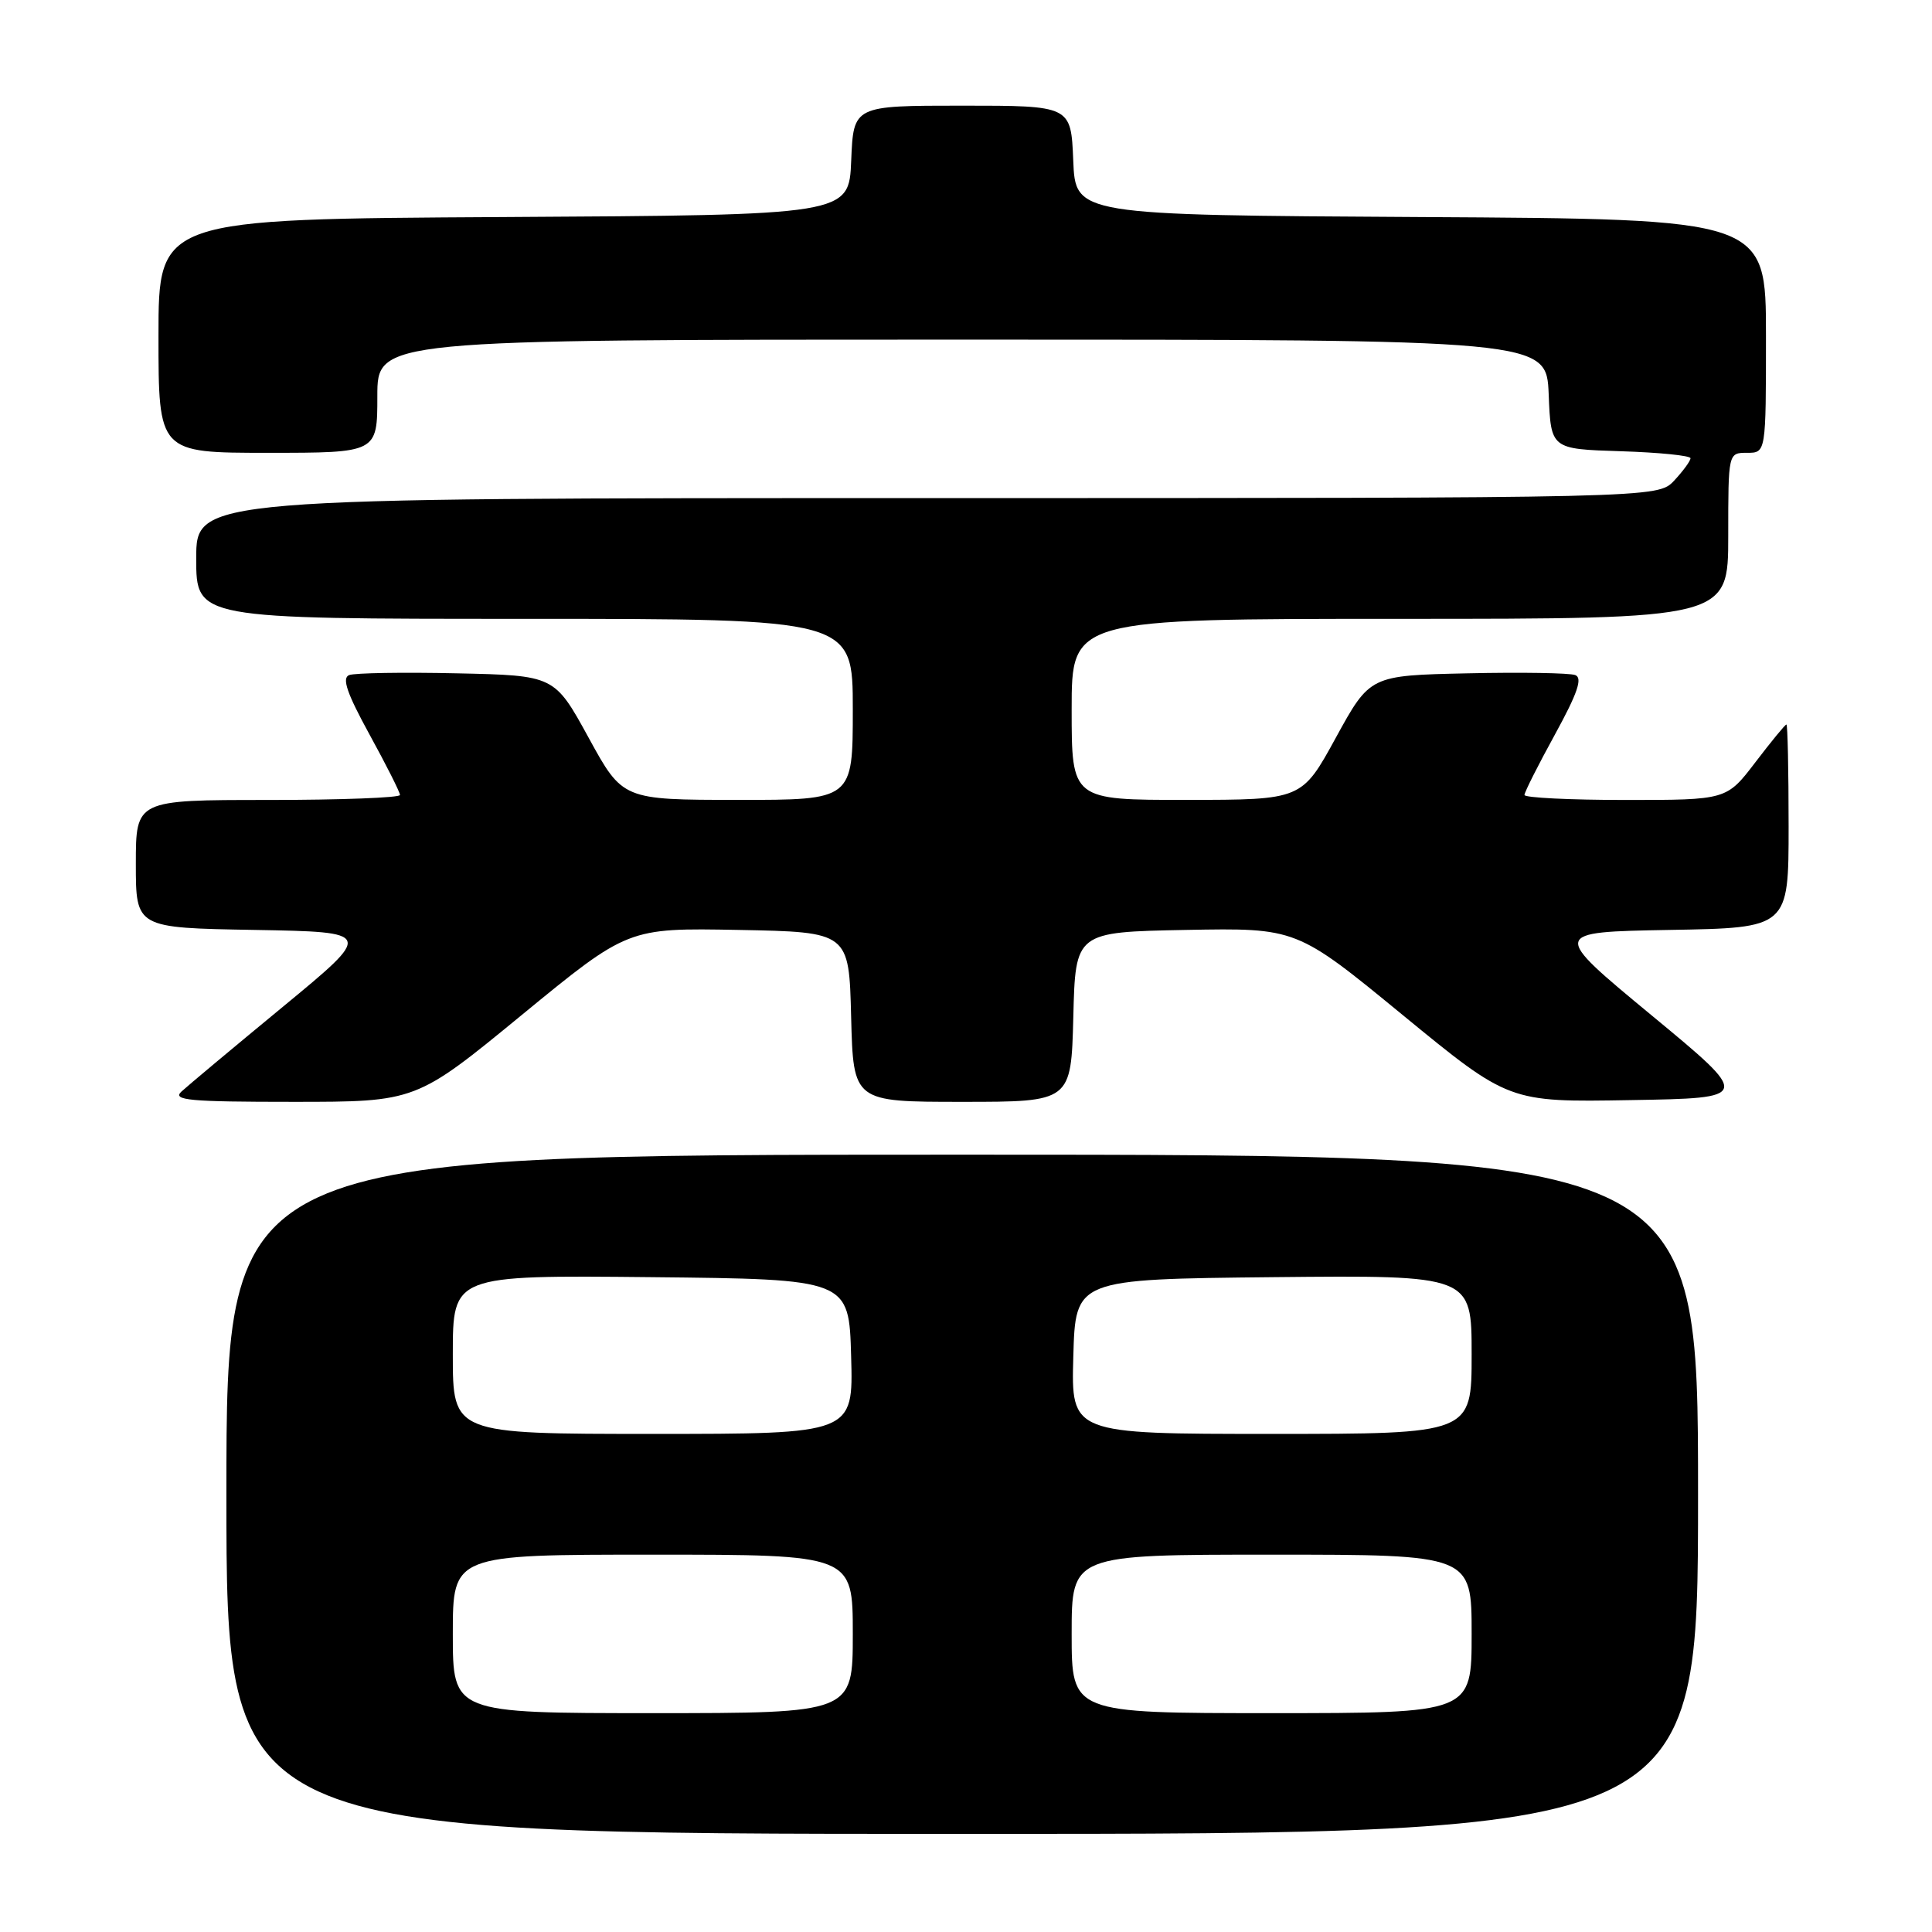 <?xml version="1.0" encoding="UTF-8" standalone="no"?>
<!DOCTYPE svg PUBLIC "-//W3C//DTD SVG 1.1//EN" "http://www.w3.org/Graphics/SVG/1.1/DTD/svg11.dtd" >
<svg xmlns="http://www.w3.org/2000/svg" xmlns:xlink="http://www.w3.org/1999/xlink" version="1.1" viewBox="0 0 256 256">
 <g >
 <path fill="currentColor"
d=" M 225.00 198.00 C 225.00 153.00 225.00 153.00 127.50 153.00 C 30.00 153.00 30.00 153.00 30.00 198.00 C 30.00 243.00 30.00 243.00 127.50 243.00 C 225.00 243.00 225.00 243.00 225.00 198.00 Z  M 69.16 134.47 C 83.20 122.95 83.20 122.95 97.85 123.22 C 112.50 123.50 112.50 123.50 112.78 134.75 C 113.07 146.00 113.07 146.00 127.50 146.00 C 141.93 146.00 141.93 146.00 142.22 134.75 C 142.50 123.50 142.50 123.50 157.15 123.22 C 171.80 122.95 171.80 122.95 185.87 134.50 C 199.95 146.05 199.95 146.05 216.03 145.77 C 232.11 145.50 232.11 145.50 218.80 134.50 C 205.50 123.50 205.50 123.50 221.25 123.22 C 237.00 122.95 237.00 122.95 237.00 109.47 C 237.00 102.06 236.87 96.00 236.71 96.00 C 236.54 96.00 234.70 98.25 232.60 101.00 C 228.78 106.00 228.78 106.00 215.39 106.00 C 208.03 106.00 202.00 105.70 202.00 105.34 C 202.00 104.97 203.82 101.36 206.04 97.32 C 209.03 91.86 209.73 89.83 208.73 89.45 C 208.00 89.17 201.57 89.06 194.46 89.22 C 181.53 89.50 181.53 89.50 177.01 97.74 C 172.50 105.98 172.50 105.98 157.25 105.99 C 142.00 106.00 142.00 106.00 142.00 94.00 C 142.00 82.00 142.00 82.00 185.50 82.00 C 229.00 82.00 229.00 82.00 229.00 71.00 C 229.00 60.00 229.00 60.00 231.50 60.00 C 234.00 60.00 234.00 60.00 234.00 44.51 C 234.00 29.02 234.00 29.02 188.25 28.76 C 142.50 28.50 142.50 28.50 142.21 21.25 C 141.91 14.00 141.91 14.00 127.50 14.00 C 113.09 14.00 113.09 14.00 112.79 21.25 C 112.50 28.50 112.50 28.50 66.75 28.76 C 21.00 29.02 21.00 29.02 21.00 44.51 C 21.00 60.00 21.00 60.00 35.50 60.00 C 50.00 60.00 50.00 60.00 50.00 52.50 C 50.00 45.00 50.00 45.00 127.46 45.00 C 204.91 45.00 204.91 45.00 205.21 52.25 C 205.50 59.50 205.50 59.50 214.75 59.79 C 219.84 59.95 224.00 60.37 224.00 60.72 C 224.00 61.08 223.02 62.41 221.83 63.69 C 219.65 66.00 219.65 66.00 122.83 66.00 C 26.00 66.00 26.00 66.00 26.00 74.00 C 26.00 82.00 26.00 82.00 69.50 82.00 C 113.00 82.00 113.00 82.00 113.00 94.00 C 113.00 106.00 113.00 106.00 97.75 105.99 C 82.50 105.98 82.50 105.98 77.99 97.74 C 73.47 89.50 73.47 89.50 60.54 89.22 C 53.43 89.06 47.00 89.17 46.27 89.45 C 45.27 89.83 45.97 91.86 48.96 97.32 C 51.18 101.36 53.00 104.97 53.00 105.34 C 53.00 105.70 45.12 106.00 35.50 106.00 C 18.00 106.00 18.00 106.00 18.00 114.47 C 18.00 122.95 18.00 122.95 33.75 123.22 C 49.49 123.50 49.49 123.50 37.50 133.39 C 30.90 138.83 24.84 143.90 24.04 144.64 C 22.80 145.79 25.09 146.00 38.84 146.00 C 55.12 146.00 55.12 146.00 69.16 134.47 Z  M 60.00 216.50 C 60.00 206.00 60.00 206.00 86.50 206.00 C 113.00 206.00 113.00 206.00 113.00 216.50 C 113.00 227.00 113.00 227.00 86.50 227.00 C 60.00 227.00 60.00 227.00 60.00 216.50 Z  M 142.00 216.50 C 142.00 206.00 142.00 206.00 168.50 206.00 C 195.00 206.00 195.00 206.00 195.00 216.50 C 195.00 227.00 195.00 227.00 168.50 227.00 C 142.00 227.00 142.00 227.00 142.00 216.50 Z  M 60.00 179.48 C 60.00 168.97 60.00 168.97 86.25 169.23 C 112.50 169.50 112.50 169.50 112.78 179.75 C 113.07 190.00 113.07 190.00 86.53 190.00 C 60.00 190.00 60.00 190.00 60.00 179.48 Z  M 142.22 179.75 C 142.50 169.50 142.50 169.50 168.75 169.23 C 195.00 168.97 195.00 168.97 195.00 179.48 C 195.00 190.00 195.00 190.00 168.47 190.00 C 141.93 190.00 141.93 190.00 142.22 179.75 Z "/>
</g>
</svg>